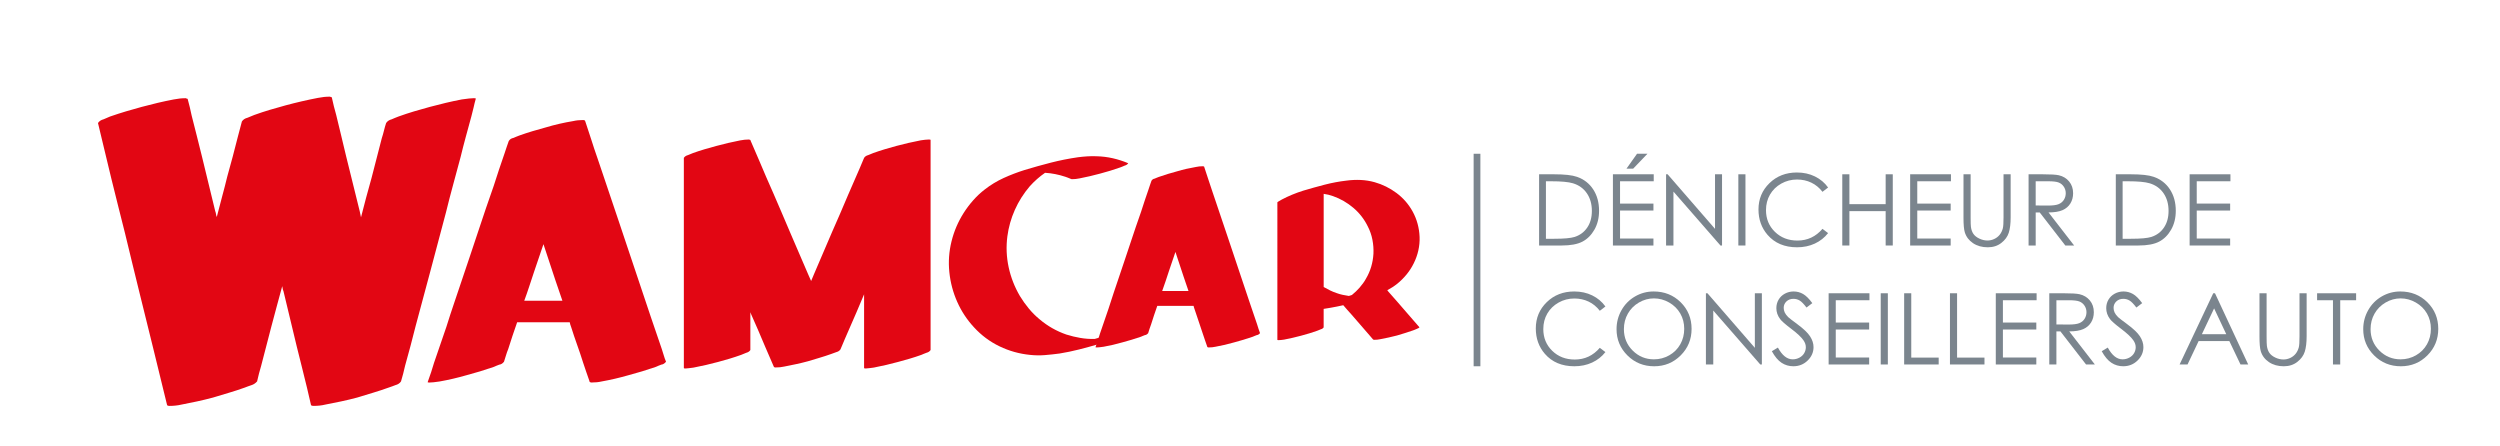 <?xml version="1.0" encoding="utf-8"?>
<!-- Generator: Adobe Illustrator 16.0.0, SVG Export Plug-In . SVG Version: 6.00 Build 0)  -->
<!DOCTYPE svg PUBLIC "-//W3C//DTD SVG 1.1//EN" "http://www.w3.org/Graphics/SVG/1.1/DTD/svg11.dtd">
<svg version="1.1" id="Calque_1" xmlns="http://www.w3.org/2000/svg" xmlns:xlink="http://www.w3.org/1999/xlink" x="0px" y="0px"
	 width="370px" height="66px" viewBox="0 0 370 66" enable-background="new 0 0 370 66" xml:space="preserve">
<path fill="#E20613" d="M68.348,14.715c0.459-0.062,0.818-0.107,1.079-0.138c0.259-0.03,0.497-0.046,0.711-0.046
	c0.214,0,0.306,0.031,0.276,0.092c-0.124,0.428-0.229,0.857-0.321,1.285c-0.093,0.43-0.2,0.858-0.322,1.286
	c-0.275,1.01-0.551,2.021-0.826,3.03s-0.536,2.02-0.78,3.03c-0.368,1.376-0.734,2.739-1.102,4.085
	c-0.367,1.347-0.72,2.708-1.057,4.086l-2.341,8.814c-0.367,1.347-0.728,2.686-1.079,4.017c-0.352,1.332-0.711,2.67-1.079,4.018
	c-0.245,0.979-0.497,1.957-0.757,2.938c-0.261,0.979-0.528,1.958-0.804,2.938c-0.092,0.398-0.184,0.781-0.275,1.148
	s-0.199,0.75-0.322,1.148c-0.183,0.273-0.458,0.458-0.826,0.551c-0.153,0.061-0.314,0.121-0.482,0.183
	c-0.168,0.061-0.344,0.122-0.528,0.184c-0.765,0.275-1.53,0.528-2.295,0.758c-0.765,0.229-1.545,0.466-2.34,0.712
	c-0.797,0.213-1.592,0.404-2.388,0.573c-0.796,0.168-1.592,0.328-2.387,0.481c-0.49,0.123-1.071,0.185-1.745,0.185
	c-0.092,0-0.2-0.031-0.322-0.092c-0.091-0.429-0.19-0.858-0.298-1.286c-0.108-0.429-0.206-0.856-0.298-1.285
	c-0.245-1.041-0.499-2.065-0.758-3.075c-0.261-1.011-0.513-2.021-0.757-3.03c-0.337-1.377-0.667-2.746-0.987-4.109
	c-0.322-1.36-0.651-2.73-0.987-4.107c-0.062-0.122-0.099-0.245-0.115-0.367c-0.016-0.123-0.038-0.245-0.068-0.368
	c-0.276,0.98-0.544,1.968-0.803,2.961c-0.261,0.995-0.529,1.997-0.804,3.007c-0.246,0.98-0.499,1.951-0.757,2.916
	c-0.261,0.964-0.513,1.935-0.758,2.914c-0.122,0.398-0.229,0.781-0.321,1.148s-0.184,0.75-0.275,1.148
	c-0.245,0.273-0.521,0.458-0.827,0.551c-0.184,0.061-0.36,0.121-0.528,0.183c-0.169,0.061-0.329,0.122-0.482,0.184
	c-0.765,0.275-1.538,0.528-2.317,0.758c-0.782,0.229-1.57,0.466-2.365,0.712c-0.796,0.213-1.583,0.404-2.365,0.573
	c-0.779,0.168-1.568,0.328-2.363,0.481c-0.521,0.123-1.117,0.185-1.791,0.185c-0.062,0-0.153-0.031-0.276-0.092
	c-0.092-0.429-0.191-0.835-0.298-1.217c-0.107-0.383-0.206-0.788-0.298-1.217c-0.245-1.01-0.49-2.013-0.734-3.007
	c-0.246-0.995-0.49-1.996-0.735-3.006c-0.337-1.379-0.673-2.739-1.009-4.087c-0.337-1.347-0.673-2.708-1.01-4.085
	c-0.367-1.47-0.727-2.938-1.079-4.408c-0.352-1.469-0.711-2.953-1.078-4.453c-0.337-1.346-0.674-2.686-1.011-4.017
	c-0.337-1.332-0.673-2.686-1.01-4.063c-0.245-0.979-0.481-1.966-0.712-2.961c-0.229-0.994-0.467-1.981-0.711-2.96
	c-0.092-0.397-0.184-0.781-0.275-1.148s-0.184-0.75-0.275-1.147c0.184-0.276,0.459-0.459,0.826-0.551l0.964-0.413
	c0.795-0.276,1.576-0.528,2.341-0.758c0.765-0.229,1.545-0.451,2.34-0.665c0.796-0.214,1.585-0.414,2.365-0.598
	c0.78-0.184,1.568-0.351,2.364-0.504c0.305-0.062,0.604-0.107,0.896-0.138c0.29-0.03,0.589-0.046,0.895-0.046
	c0.122,0.062,0.214,0.092,0.275,0.092c0.122,0.428,0.229,0.842,0.321,1.239c0.092,0.398,0.184,0.812,0.276,1.24
	c0.244,0.98,0.497,1.974,0.757,2.984c0.26,1.01,0.512,2.02,0.757,3.03c0.336,1.377,0.666,2.731,0.987,4.062
	c0.321,1.332,0.649,2.686,0.987,4.063c0.061,0.153,0.099,0.298,0.115,0.436c0.015,0.138,0.053,0.283,0.115,0.436
	c0.244-0.979,0.505-1.974,0.78-2.984c0.276-1.01,0.535-2.019,0.78-3.029c0.275-0.979,0.543-1.958,0.804-2.938
	c0.26-0.979,0.512-1.958,0.758-2.938c0.092-0.368,0.19-0.742,0.298-1.125c0.106-0.383,0.207-0.757,0.298-1.125
	c0.183-0.275,0.459-0.458,0.826-0.55c0.152-0.062,0.321-0.13,0.505-0.207c0.184-0.075,0.351-0.145,0.505-0.207
	c0.765-0.275,1.529-0.528,2.295-0.757c0.765-0.23,1.545-0.451,2.341-0.665c0.795-0.214,1.591-0.414,2.387-0.597
	c0.796-0.184,1.591-0.352,2.388-0.505c0.306-0.062,0.604-0.107,0.895-0.138c0.291-0.03,0.589-0.046,0.896-0.046
	c0.122,0.062,0.214,0.092,0.276,0.092v0.046c0.092,0.429,0.19,0.857,0.298,1.286c0.107,0.429,0.222,0.857,0.345,1.285
	c0.244,1.01,0.489,2.02,0.733,3.03c0.245,1.01,0.489,2.035,0.735,3.076c0.336,1.377,0.673,2.739,1.01,4.085
	c0.336,1.348,0.672,2.709,1.01,4.086c0.03,0.153,0.061,0.298,0.092,0.436c0.03,0.137,0.061,0.283,0.092,0.436
	c0.245-0.979,0.497-1.951,0.758-2.915c0.259-0.964,0.528-1.935,0.803-2.916c0.245-0.979,0.498-1.958,0.758-2.938
	c0.259-0.979,0.512-1.959,0.757-2.938c0.122-0.367,0.229-0.742,0.321-1.124c0.093-0.383,0.2-0.757,0.322-1.125
	c0.184-0.276,0.458-0.459,0.825-0.551c0.153-0.062,0.314-0.13,0.483-0.207c0.168-0.076,0.344-0.145,0.527-0.207
	c0.765-0.276,1.53-0.528,2.295-0.758c0.766-0.229,1.546-0.451,2.342-0.665c0.795-0.214,1.584-0.414,2.364-0.598
	C66.764,15.036,67.552,14.869,68.348,14.715z"/>
<path fill="#E20613" d="M97.948,51.667c0.104,0.312,0.201,0.623,0.292,0.935s0.201,0.623,0.331,0.934
	c-0.208,0.26-0.441,0.402-0.701,0.43c-0.155,0.051-0.305,0.109-0.448,0.174c-0.142,0.064-0.278,0.123-0.408,0.176
	c-0.675,0.233-1.337,0.447-1.985,0.643c-0.649,0.194-1.311,0.383-1.985,0.564c-1.35,0.389-2.686,0.7-4.009,0.934
	c-0.442,0.104-0.947,0.155-1.518,0.155c-0.053,0-0.13-0.025-0.234-0.077c-0.026-0.026-0.039-0.064-0.039-0.117
	c-0.156-0.441-0.312-0.889-0.467-1.342c-0.156-0.455-0.312-0.915-0.467-1.383c-0.287-0.908-0.584-1.797-0.896-2.666
	c-0.312-0.87-0.61-1.76-0.896-2.666c-0.052-0.131-0.091-0.241-0.117-0.332c-0.026-0.091-0.053-0.201-0.078-0.331h-7.786
	c-0.233,0.675-0.461,1.337-0.681,1.985c-0.221,0.648-0.435,1.311-0.642,1.985c-0.131,0.312-0.24,0.623-0.33,0.935
	c-0.092,0.312-0.189,0.623-0.293,0.934c-0.208,0.26-0.441,0.402-0.701,0.43c-0.156,0.051-0.305,0.109-0.447,0.174
	c-0.143,0.064-0.279,0.123-0.409,0.176c-0.676,0.233-1.337,0.447-1.986,0.643c-0.648,0.194-1.31,0.383-1.984,0.564
	c-1.35,0.389-2.687,0.7-4.01,0.934c-0.363,0.052-0.661,0.091-0.895,0.117c-0.234,0.025-0.442,0.038-0.623,0.038
	c-0.182,0-0.26-0.025-0.234-0.077c0-0.026,0.007-0.045,0.02-0.059c0.013-0.014,0.02-0.033,0.02-0.059
	c0.156-0.441,0.312-0.889,0.468-1.342c0.155-0.455,0.298-0.915,0.428-1.383c0.312-0.908,0.616-1.797,0.915-2.666
	c0.298-0.87,0.604-1.76,0.915-2.666c0.363-1.168,0.739-2.323,1.129-3.465c0.389-1.143,0.778-2.297,1.168-3.465
	c0.414-1.22,0.823-2.434,1.226-3.64c0.401-1.207,0.811-2.433,1.227-3.679c0.363-1.115,0.732-2.219,1.108-3.309
	s0.76-2.193,1.149-3.309c0.259-0.804,0.519-1.602,0.778-2.394c0.259-0.791,0.531-1.589,0.817-2.394
	c0.103-0.311,0.207-0.623,0.311-0.934s0.208-0.609,0.312-0.896c0.156-0.259,0.39-0.415,0.701-0.467
	c0.129-0.052,0.266-0.11,0.408-0.175c0.143-0.065,0.292-0.123,0.448-0.175c0.649-0.233,1.298-0.448,1.946-0.642
	c0.648-0.195,1.31-0.383,1.985-0.564c1.298-0.39,2.647-0.701,4.049-0.934c0.441-0.104,0.934-0.156,1.479-0.156
	c0.077,0,0.168,0.026,0.272,0.078c0,0.052,0.013,0.091,0.039,0.117c0.156,0.442,0.304,0.896,0.448,1.362
	c0.143,0.467,0.291,0.922,0.448,1.363c0.285,0.909,0.584,1.804,0.895,2.686c0.311,0.883,0.61,1.765,0.896,2.647
	c0.389,1.167,0.778,2.322,1.167,3.464c0.39,1.143,0.779,2.297,1.168,3.464c0.415,1.246,0.823,2.466,1.225,3.659
	c0.403,1.194,0.812,2.413,1.228,3.659c0.362,1.116,0.732,2.219,1.109,3.309c0.376,1.09,0.745,2.193,1.109,3.309L97.948,51.667z
	 M83.234,44.505c-0.182-0.519-0.357-1.032-0.526-1.538s-0.344-1.018-0.525-1.537c-0.286-0.882-0.578-1.765-0.876-2.647
	c-0.299-0.881-0.59-1.764-0.876-2.646c-0.233,0.675-0.467,1.362-0.7,2.063s-0.468,1.389-0.7,2.063
	c-0.234,0.701-0.468,1.408-0.702,2.121c-0.232,0.715-0.479,1.422-0.739,2.122H83.234z"/>
<path fill="#E20613" d="M136.2,20.785c-0.022,0,0.046-0.011,0.203-0.034c0.158-0.022,0.334-0.045,0.526-0.068
	c0.192-0.022,0.373-0.034,0.543-0.034s0.255,0.023,0.255,0.068v31.09c-0.136,0.203-0.34,0.338-0.611,0.406
	c-0.135,0.045-0.267,0.097-0.39,0.152c-0.125,0.057-0.244,0.107-0.357,0.153c-0.564,0.203-1.137,0.39-1.713,0.561
	c-0.578,0.169-1.161,0.333-1.748,0.491c-0.589,0.158-1.171,0.306-1.749,0.441c-0.576,0.137-1.159,0.26-1.747,0.373
	c0.022,0-0.046,0.012-0.204,0.034s-0.334,0.046-0.526,0.067c-0.191,0.023-0.372,0.04-0.542,0.051
	c-0.17,0.012-0.254-0.016-0.254-0.084V43.559l-1.121,2.646l-1.73,3.972c-0.114,0.249-0.221,0.503-0.322,0.764
	c-0.103,0.26-0.21,0.514-0.323,0.764c-0.136,0.204-0.339,0.339-0.61,0.407c-0.227,0.068-0.476,0.158-0.747,0.271
	c-0.565,0.203-1.137,0.391-1.714,0.561c-0.577,0.169-1.16,0.344-1.748,0.525c-0.589,0.158-1.171,0.3-1.747,0.424
	c-0.578,0.125-1.16,0.243-1.749,0.357c-0.385,0.09-0.826,0.135-1.323,0.135c-0.046,0-0.113-0.021-0.204-0.067
	c-0.023-0.046-0.045-0.097-0.067-0.152c-0.023-0.058-0.046-0.108-0.068-0.153c-0.204-0.453-0.402-0.91-0.595-1.375
	c-0.192-0.463-0.39-0.922-0.594-1.374c-0.339-0.792-0.678-1.589-1.017-2.393s-0.691-1.602-1.053-2.394
	c-0.046-0.135-0.079-0.226-0.102-0.271v5.602c-0.135,0.203-0.338,0.338-0.611,0.406c-0.113,0.045-0.238,0.097-0.373,0.152
	c-0.136,0.057-0.261,0.107-0.373,0.153c-0.566,0.203-1.132,0.39-1.697,0.561c-0.566,0.169-1.143,0.333-1.731,0.491
	c-0.588,0.158-1.176,0.306-1.765,0.441c-0.588,0.137-1.177,0.26-1.765,0.373c0.022,0-0.046,0.012-0.204,0.034
	c-0.159,0.022-0.334,0.046-0.526,0.067c-0.193,0.023-0.374,0.04-0.544,0.051c-0.168,0.012-0.254-0.016-0.254-0.084V23.364
	c0.136-0.204,0.34-0.339,0.612-0.408c0.113-0.045,0.237-0.096,0.373-0.152s0.26-0.107,0.374-0.153
	c0.565-0.204,1.136-0.39,1.713-0.56c0.577-0.169,1.16-0.333,1.748-0.492c0.588-0.158,1.171-0.305,1.748-0.441
	c0.577-0.136,1.16-0.26,1.748-0.374c0.226-0.045,0.447-0.079,0.663-0.102c0.214-0.022,0.435-0.034,0.662-0.034
	c0.09,0.045,0.158,0.068,0.203,0.068c0.023,0.068,0.046,0.13,0.068,0.187c0.022,0.056,0.046,0.107,0.068,0.153
	c0.204,0.453,0.401,0.911,0.594,1.374c0.192,0.464,0.391,0.922,0.594,1.375c0.339,0.792,0.678,1.59,1.018,2.393
	c0.339,0.803,0.689,1.601,1.053,2.393c0.429,0.996,0.853,1.98,1.272,2.953c0.418,0.973,0.843,1.968,1.273,2.986
	c0.452,1.018,0.893,2.043,1.323,3.072c0.431,1.03,0.871,2.053,1.324,3.072l0.407,0.916c0.067-0.182,0.141-0.356,0.221-0.525
	c0.079-0.17,0.152-0.346,0.221-0.527c0.452-1.04,0.893-2.07,1.323-3.088c0.429-1.018,0.87-2.047,1.324-3.088
	c0.407-0.928,0.809-1.844,1.204-2.75c0.396-0.904,0.786-1.821,1.172-2.749l1.73-3.971c0.113-0.249,0.221-0.503,0.322-0.764
	c0.102-0.26,0.209-0.514,0.323-0.763c0.135-0.204,0.338-0.339,0.61-0.408c0.112-0.045,0.237-0.096,0.373-0.152
	c0.135-0.057,0.26-0.107,0.373-0.153c0.564-0.204,1.131-0.39,1.697-0.56c0.565-0.169,1.143-0.333,1.73-0.492
	c0.588-0.158,1.177-0.305,1.766-0.441C135.023,21.022,135.611,20.898,136.2,20.785z"/>
<path fill="#E20613" d="M166.803,49.189c0.138,0,0.196,0.025,0.177,0.074s-0.073,0.099-0.162,0.148
	c-0.089,0.049-0.177,0.093-0.266,0.133c-0.089,0.039-0.123,0.059-0.104,0.059c-0.63,0.275-1.278,0.521-1.948,0.738
	c-0.669,0.216-1.338,0.422-2.007,0.619c-0.944,0.275-1.885,0.531-2.819,0.768s-1.884,0.433-2.849,0.591
	c-0.728,0.099-1.455,0.177-2.184,0.236c-0.728,0.059-1.456,0.048-2.185-0.03c-1.594-0.158-3.104-0.581-4.531-1.27
	c-1.426-0.688-2.68-1.623-3.763-2.803c-1.043-1.123-1.874-2.383-2.494-3.779s-1.009-2.863-1.165-4.398
	c-0.158-1.534-0.05-3.054,0.324-4.56c0.373-1.505,0.974-2.907,1.801-4.206c0.413-0.649,0.88-1.269,1.4-1.859
	c0.521-0.59,1.088-1.122,1.699-1.594c0.885-0.689,1.824-1.26,2.818-1.712c0.993-0.453,2.021-0.846,3.084-1.181
	c1.299-0.395,2.602-0.757,3.91-1.093c1.31-0.334,2.643-0.6,4-0.796c0.453-0.059,0.91-0.104,1.373-0.133
	c0.462-0.029,0.92-0.034,1.373-0.015c0.826,0.02,1.628,0.119,2.404,0.295c0.777,0.177,1.54,0.423,2.288,0.738
	c-0.118,0.177-0.294,0.295-0.531,0.354c-0.099,0.04-0.201,0.084-0.31,0.133c-0.108,0.05-0.222,0.093-0.34,0.133
	c-0.492,0.177-0.984,0.339-1.476,0.487c-0.492,0.148-0.994,0.291-1.505,0.429c-0.513,0.137-1.02,0.266-1.521,0.384
	c-0.502,0.118-1.009,0.226-1.521,0.324c-0.196,0.04-0.389,0.069-0.575,0.089c-0.187,0.02-0.379,0.029-0.575,0.029
	c-0.079-0.039-0.138-0.059-0.178-0.059c-0.138-0.059-0.271-0.113-0.398-0.163c-0.128-0.049-0.251-0.093-0.369-0.133
	c-1.003-0.334-2.007-0.531-3.011-0.59c-0.826,0.571-1.584,1.239-2.272,2.007c-0.905,1.063-1.639,2.224-2.199,3.483
	c-0.561,1.259-0.93,2.568-1.107,3.926c-0.196,1.535-0.133,3.055,0.192,4.56c0.325,1.506,0.882,2.928,1.668,4.266
	c0.394,0.649,0.831,1.265,1.313,1.844c0.481,0.582,1.008,1.107,1.579,1.58c1.181,1.004,2.509,1.761,3.985,2.272
	c0.688,0.216,1.382,0.384,2.081,0.501c0.697,0.119,1.401,0.168,2.109,0.148c0.453-0.138,0.91-0.26,1.372-0.369
	c0.463-0.107,0.931-0.211,1.402-0.31c0.492-0.118,1.014-0.206,1.565-0.266C166.458,49.199,166.605,49.189,166.803,49.189z"/>
<path fill="#E20613" d="M186.054,48.009c0.071,0.215,0.139,0.431,0.202,0.645c0.063,0.216,0.139,0.431,0.228,0.646
	c-0.143,0.179-0.305,0.277-0.483,0.295c-0.107,0.036-0.211,0.076-0.309,0.121c-0.1,0.045-0.192,0.085-0.283,0.121
	c-0.466,0.162-0.922,0.309-1.37,0.443c-0.447,0.135-0.904,0.264-1.37,0.39c-0.932,0.269-1.854,0.483-2.768,0.646
	c-0.305,0.07-0.654,0.107-1.048,0.107c-0.036,0-0.09-0.02-0.161-0.055c-0.019-0.018-0.027-0.045-0.027-0.08
	c-0.107-0.305-0.214-0.613-0.322-0.928c-0.107-0.313-0.215-0.631-0.322-0.953c-0.197-0.627-0.403-1.24-0.617-1.841
	c-0.216-0.601-0.422-1.214-0.619-1.841c-0.035-0.09-0.063-0.166-0.08-0.229s-0.036-0.139-0.054-0.229h-5.374
	c-0.161,0.466-0.318,0.922-0.471,1.371c-0.152,0.447-0.3,0.904-0.442,1.37c-0.091,0.215-0.166,0.431-0.229,0.645
	c-0.063,0.216-0.13,0.431-0.201,0.646c-0.144,0.179-0.305,0.277-0.484,0.295c-0.106,0.036-0.21,0.076-0.309,0.121
	s-0.192,0.085-0.282,0.121c-0.466,0.162-0.923,0.309-1.37,0.443s-0.904,0.264-1.37,0.39c-0.932,0.269-1.854,0.483-2.768,0.646
	c-0.251,0.035-0.457,0.063-0.618,0.08s-0.305,0.027-0.43,0.027c-0.126,0-0.179-0.02-0.161-0.055c0-0.018,0.003-0.031,0.014-0.04
	c0.009-0.009,0.013-0.022,0.013-0.04c0.107-0.305,0.215-0.613,0.323-0.928c0.107-0.313,0.205-0.631,0.295-0.953
	c0.215-0.627,0.426-1.24,0.632-1.841s0.416-1.214,0.631-1.841c0.251-0.807,0.512-1.603,0.779-2.391
	c0.27-0.789,0.537-1.586,0.807-2.393c0.286-0.841,0.568-1.679,0.846-2.512c0.277-0.833,0.561-1.679,0.848-2.539
	c0.25-0.77,0.505-1.531,0.765-2.284c0.26-0.752,0.524-1.513,0.793-2.284c0.179-0.555,0.358-1.105,0.538-1.652
	c0.178-0.546,0.366-1.097,0.563-1.653c0.071-0.214,0.144-0.43,0.215-0.645c0.071-0.214,0.144-0.42,0.216-0.618
	c0.106-0.179,0.269-0.287,0.483-0.322c0.089-0.036,0.183-0.076,0.282-0.121c0.098-0.044,0.201-0.084,0.309-0.121
	c0.447-0.161,0.896-0.309,1.344-0.443c0.447-0.135,0.904-0.264,1.37-0.39c0.896-0.269,1.827-0.483,2.794-0.645
	c0.305-0.071,0.646-0.107,1.021-0.107c0.054,0,0.117,0.018,0.188,0.054c0,0.036,0.009,0.063,0.027,0.081
	c0.107,0.305,0.211,0.618,0.309,0.94c0.1,0.323,0.202,0.636,0.31,0.94c0.197,0.627,0.403,1.245,0.618,1.854
	c0.215,0.609,0.42,1.218,0.618,1.827c0.269,0.806,0.537,1.603,0.806,2.392c0.27,0.788,0.538,1.585,0.807,2.391
	c0.286,0.86,0.567,1.702,0.847,2.525c0.277,0.824,0.56,1.666,0.846,2.526c0.25,0.771,0.506,1.532,0.766,2.284
	s0.515,1.514,0.766,2.284L186.054,48.009z M175.896,43.064c-0.126-0.357-0.246-0.712-0.362-1.062
	c-0.116-0.349-0.238-0.702-0.362-1.062c-0.198-0.608-0.398-1.217-0.604-1.826c-0.207-0.61-0.407-1.219-0.604-1.828
	c-0.162,0.466-0.322,0.941-0.484,1.425c-0.16,0.483-0.322,0.958-0.483,1.424c-0.161,0.483-0.322,0.972-0.483,1.464
	c-0.162,0.494-0.332,0.981-0.511,1.465H175.896z"/>
<path fill="#E20613" d="M210.068,48.428c0.016,0.031-0.02,0.071-0.106,0.118c-0.087,0.048-0.188,0.095-0.308,0.142
	c-0.117,0.047-0.231,0.095-0.342,0.143c-0.11,0.047-0.173,0.07-0.188,0.07c-0.394,0.142-0.787,0.271-1.181,0.39
	s-0.795,0.239-1.203,0.366c-0.41,0.109-0.819,0.208-1.229,0.295c-0.409,0.086-0.818,0.169-1.228,0.248
	c-0.268,0.063-0.575,0.094-0.921,0.094c-0.031,0-0.079-0.016-0.142-0.047l-0.425-0.496l-2.763-3.188
	c-0.22-0.235-0.429-0.468-0.626-0.696c-0.196-0.228-0.397-0.46-0.602-0.696c-0.315,0.078-0.63,0.146-0.944,0.201
	c-0.315,0.055-0.63,0.113-0.944,0.177c-0.173,0.032-0.343,0.059-0.508,0.083c-0.166,0.023-0.334,0.051-0.507,0.082v2.738
	c-0.096,0.143-0.237,0.236-0.426,0.283c-0.079,0.032-0.165,0.067-0.259,0.107c-0.096,0.039-0.182,0.074-0.261,0.105
	c-0.394,0.143-0.787,0.271-1.18,0.39c-0.394,0.118-0.796,0.232-1.204,0.343c-0.41,0.109-0.819,0.213-1.229,0.307
	c-0.409,0.095-0.818,0.181-1.228,0.26c0.015,0-0.031,0.008-0.142,0.023s-0.232,0.031-0.365,0.047
	c-0.135,0.016-0.26,0.023-0.379,0.023c-0.117,0-0.177-0.015-0.177-0.047V29.965c0-0.031,0.032-0.066,0.095-0.105
	c0.063-0.04,0.11-0.068,0.141-0.083c0.143-0.095,0.275-0.173,0.402-0.236c0.504-0.268,1.023-0.512,1.559-0.732
	c0.535-0.221,1.078-0.417,1.629-0.591c1.055-0.314,2.113-0.609,3.176-0.885c1.062-0.275,2.137-0.476,3.222-0.602
	c0.708-0.094,1.413-0.126,2.114-0.094c0.699,0.031,1.389,0.142,2.064,0.331c1.165,0.33,2.239,0.862,3.224,1.593
	c0.983,0.732,1.774,1.633,2.372,2.704c0.331,0.598,0.583,1.22,0.756,1.865c0.174,0.646,0.271,1.298,0.295,1.959
	s-0.04,1.323-0.188,1.983c-0.15,0.662-0.374,1.292-0.673,1.889c-0.283,0.582-0.635,1.129-1.051,1.641
	c-0.418,0.512-0.878,0.973-1.382,1.382c-0.235,0.188-0.476,0.361-0.72,0.519c-0.244,0.158-0.499,0.307-0.767,0.449
	c0.03,0.031,0.055,0.063,0.071,0.094c0.015,0.031,0.038,0.063,0.07,0.095c0.456,0.519,0.917,1.043,1.381,1.57
	c0.465,0.526,0.925,1.058,1.381,1.593L210.068,48.428z M195.95,42.502c0.299,0.174,0.602,0.335,0.909,0.484
	c0.307,0.149,0.625,0.279,0.955,0.389c0.299,0.111,0.6,0.197,0.897,0.26c0.299,0.063,0.606,0.119,0.921,0.166
	c0.078-0.031,0.153-0.055,0.224-0.07c0.071-0.016,0.146-0.039,0.226-0.072c0.424-0.346,0.803-0.707,1.133-1.086
	c0.172-0.203,0.343-0.416,0.508-0.637s0.311-0.449,0.436-0.685c0.662-1.117,1.032-2.354,1.111-3.707
	c0.031-0.692-0.021-1.38-0.154-2.066c-0.134-0.685-0.358-1.333-0.673-1.947c-0.519-1.071-1.231-1.991-2.136-2.763
	c-0.906-0.771-1.917-1.354-3.034-1.747c-0.221-0.079-0.446-0.145-0.674-0.201c-0.228-0.055-0.46-0.098-0.695-0.13v13.788
	C195.935,42.479,195.95,42.486,195.95,42.502z"/>
<g>
	<rect x="218.097" y="22.757" fill="#7B858E" width="1" height="31.45"/>
	<g>
		<path fill="#7B858E" d="M227.786,36.334v-10.54h2.185c1.576,0,2.72,0.126,3.432,0.38c1.022,0.358,1.821,0.979,2.396,1.863
			s0.863,1.937,0.863,3.16c0,1.056-0.228,1.984-0.684,2.787c-0.457,0.802-1.048,1.395-1.777,1.777
			c-0.729,0.382-1.75,0.573-3.063,0.573H227.786z M228.796,35.338h1.218c1.457,0,2.467-0.091,3.031-0.272
			c0.793-0.257,1.416-0.721,1.87-1.392c0.454-0.67,0.681-1.49,0.681-2.459c0-1.017-0.246-1.885-0.738-2.605
			c-0.492-0.721-1.177-1.215-2.056-1.482c-0.659-0.201-1.746-0.301-3.26-0.301h-0.745V35.338z"/>
		<path fill="#7B858E" d="M238.712,25.795h6.04v1.032h-4.986v3.303h4.943v1.031h-4.943v4.142h4.943v1.032h-5.997V25.795z
			 M242.28,22.757h1.541l-2.114,2.207h-0.989L242.28,22.757z"/>
		<path fill="#7B858E" d="M246.579,36.334v-10.54h0.229l7.015,8.079v-8.079h1.039v10.54h-0.236l-6.957-7.98v7.98H246.579z"/>
		<path fill="#7B858E" d="M257.275,25.795h1.053v10.54h-1.053V25.795z"/>
		<path fill="#7B858E" d="M270.559,27.751l-0.83,0.638c-0.459-0.597-1.01-1.05-1.652-1.358s-1.348-0.462-2.117-0.462
			c-0.84,0-1.619,0.202-2.336,0.605c-0.717,0.403-1.271,0.946-1.666,1.626c-0.393,0.681-0.59,1.446-0.59,2.296
			c0,1.285,0.439,2.357,1.32,3.217c0.883,0.86,1.994,1.29,3.336,1.29c1.477,0,2.711-0.578,3.705-1.734l0.83,0.63
			c-0.525,0.669-1.182,1.186-1.967,1.551s-1.662,0.548-2.633,0.548c-1.844,0-3.299-0.614-4.363-1.842
			c-0.893-1.036-1.34-2.288-1.34-3.754c0-1.543,0.541-2.841,1.623-3.894s2.438-1.58,4.066-1.58c0.984,0,1.871,0.195,2.664,0.584
			S270.053,27.049,270.559,27.751z"/>
		<path fill="#7B858E" d="M272.658,25.795h1.053v4.421h5.367v-4.421h1.053v10.54h-1.053v-5.087h-5.367v5.087h-1.053V25.795z"/>
		<path fill="#7B858E" d="M282.703,25.795h6.039v1.032h-4.986v3.303h4.943v1.031h-4.943v4.142h4.943v1.032h-5.996V25.795z"/>
		<path fill="#7B858E" d="M290.598,25.795h1.055v6.362c0,0.755,0.014,1.225,0.043,1.412c0.053,0.416,0.174,0.763,0.365,1.042
			c0.191,0.279,0.484,0.513,0.881,0.702c0.396,0.188,0.795,0.283,1.197,0.283c0.348,0,0.682-0.074,1.002-0.222
			c0.32-0.148,0.588-0.354,0.803-0.616s0.373-0.58,0.473-0.953c0.072-0.268,0.107-0.817,0.107-1.648v-6.362h1.053v6.362
			c0,0.941-0.092,1.702-0.275,2.282c-0.184,0.58-0.551,1.085-1.104,1.515c-0.551,0.43-1.219,0.645-2.002,0.645
			c-0.85,0-1.578-0.203-2.186-0.609c-0.605-0.406-1.012-0.943-1.219-1.612c-0.129-0.411-0.193-1.151-0.193-2.221V25.795z"/>
		<path fill="#7B858E" d="M300.229,25.795h2.1c1.17,0,1.963,0.048,2.377,0.144c0.627,0.144,1.135,0.451,1.527,0.922
			c0.391,0.471,0.588,1.051,0.588,1.74c0,0.574-0.137,1.078-0.406,1.513c-0.27,0.436-0.654,0.765-1.156,0.986
			c-0.502,0.223-1.195,0.336-2.078,0.341l3.791,4.894h-1.303l-3.791-4.894h-0.596v4.894h-1.053V25.795z M301.281,26.827v3.583
			l1.814,0.014c0.703,0,1.225-0.067,1.563-0.201c0.336-0.134,0.6-0.347,0.789-0.641s0.283-0.622,0.283-0.985
			c0-0.353-0.096-0.674-0.287-0.963s-0.443-0.496-0.754-0.62c-0.311-0.125-0.828-0.187-1.549-0.187H301.281z"/>
		<path fill="#7B858E" d="M313.139,36.334v-10.54h2.186c1.576,0,2.721,0.126,3.432,0.38c1.021,0.358,1.82,0.979,2.396,1.863
			s0.863,1.937,0.863,3.16c0,1.056-0.229,1.984-0.684,2.787c-0.457,0.802-1.049,1.395-1.777,1.777
			c-0.729,0.382-1.75,0.573-3.063,0.573H313.139z M314.148,35.338h1.219c1.457,0,2.467-0.091,3.031-0.272
			c0.793-0.257,1.416-0.721,1.869-1.392c0.453-0.67,0.68-1.49,0.68-2.459c0-1.017-0.244-1.885-0.736-2.605
			c-0.492-0.721-1.178-1.215-2.057-1.482c-0.66-0.201-1.746-0.301-3.26-0.301h-0.746V35.338z"/>
		<path fill="#7B858E" d="M324.064,25.795h6.041v1.032h-4.988v3.303h4.945v1.031h-4.945v4.142h4.945v1.032h-5.998V25.795z"/>
		<path fill="#7B858E" d="M237.601,45.359l-0.831,0.638c-0.458-0.597-1.009-1.05-1.651-1.358s-1.348-0.462-2.117-0.462
			c-0.841,0-1.619,0.202-2.336,0.605c-0.716,0.403-1.271,0.945-1.666,1.626s-0.591,1.446-0.591,2.296
			c0,1.285,0.441,2.357,1.322,3.217c0.881,0.859,1.993,1.29,3.335,1.29c1.476,0,2.71-0.578,3.704-1.734l0.831,0.63
			c-0.525,0.669-1.181,1.186-1.967,1.551c-0.786,0.365-1.663,0.548-2.633,0.548c-1.844,0-3.298-0.614-4.363-1.841
			c-0.893-1.036-1.34-2.288-1.34-3.754c0-1.543,0.541-2.841,1.623-3.894c1.082-1.053,2.437-1.58,4.066-1.58
			c0.984,0,1.872,0.195,2.665,0.584S237.095,44.657,237.601,45.359z"/>
		<path fill="#7B858E" d="M244.734,43.138c1.596,0,2.931,0.533,4.007,1.598c1.076,1.065,1.613,2.376,1.613,3.934
			c0,1.543-0.536,2.852-1.61,3.926c-1.073,1.075-2.381,1.612-3.925,1.612c-1.563,0-2.883-0.535-3.958-1.604
			c-1.076-1.07-1.613-2.365-1.613-3.883c0-1.013,0.245-1.951,0.734-2.816c0.491-0.865,1.158-1.542,2.004-2.031
			C242.834,43.382,243.749,43.138,244.734,43.138z M244.78,44.162c-0.78,0-1.519,0.203-2.217,0.61
			c-0.699,0.407-1.245,0.954-1.636,1.642c-0.393,0.688-0.589,1.456-0.589,2.301c0,1.253,0.435,2.31,1.303,3.173
			c0.868,0.863,1.914,1.294,3.139,1.294c0.818,0,1.575-0.198,2.271-0.595c0.696-0.396,1.24-0.939,1.629-1.627
			c0.391-0.688,0.585-1.453,0.585-2.294c0-0.836-0.194-1.593-0.585-2.27c-0.389-0.677-0.938-1.217-1.646-1.624
			C246.325,44.365,245.574,44.162,244.78,44.162z"/>
		<path fill="#7B858E" d="M252.475,53.942v-10.54h0.229l7.014,8.079v-8.079h1.039v10.54h-0.236l-6.958-7.981v7.981H252.475z"/>
		<path fill="#7B858E" d="M262.234,51.979l0.895-0.538c0.631,1.161,1.359,1.741,2.186,1.741c0.354,0,0.686-0.083,0.996-0.247
			c0.311-0.165,0.547-0.386,0.709-0.663c0.162-0.277,0.244-0.571,0.244-0.881c0-0.354-0.119-0.7-0.359-1.039
			c-0.328-0.468-0.932-1.032-1.805-1.691c-0.879-0.664-1.426-1.144-1.641-1.44c-0.373-0.497-0.559-1.034-0.559-1.612
			c0-0.458,0.109-0.876,0.328-1.253c0.221-0.377,0.529-0.675,0.928-0.892c0.4-0.217,0.834-0.326,1.301-0.326
			c0.498,0,0.961,0.123,1.395,0.369c0.432,0.246,0.889,0.698,1.371,1.357l-0.859,0.652c-0.396-0.525-0.734-0.872-1.014-1.039
			s-0.584-0.251-0.914-0.251c-0.424,0-0.771,0.129-1.041,0.387c-0.271,0.258-0.406,0.576-0.406,0.953
			c0,0.229,0.049,0.452,0.145,0.667s0.27,0.449,0.521,0.702c0.139,0.134,0.594,0.485,1.361,1.053
			c0.914,0.673,1.539,1.273,1.879,1.798c0.338,0.525,0.508,1.053,0.508,1.583c0,0.764-0.291,1.428-0.871,1.992
			s-1.285,0.845-2.117,0.845c-0.639,0-1.221-0.17-1.74-0.512C263.152,53.354,262.674,52.781,262.234,51.979z"/>
		<path fill="#7B858E" d="M270.637,43.403h6.041v1.032h-4.986v3.303h4.943v1.032h-4.943v4.142h4.943v1.032h-5.998V43.403z"/>
		<path fill="#7B858E" d="M278.348,43.403h1.053v10.54h-1.053V43.403z"/>
		<path fill="#7B858E" d="M281.814,43.403h1.053v9.522h4.057v1.018h-5.109V43.403z"/>
		<path fill="#7B858E" d="M288.592,43.403h1.055v9.522h4.055v1.018h-5.109V43.403z"/>
		<path fill="#7B858E" d="M295.377,43.403h6.041v1.032h-4.988v3.303h4.945v1.032h-4.945v4.142h4.945v1.032h-5.998V43.403z"/>
		<path fill="#7B858E" d="M303.295,43.403h2.1c1.17,0,1.963,0.048,2.377,0.143c0.627,0.144,1.135,0.451,1.527,0.922
			c0.391,0.471,0.588,1.052,0.588,1.74c0,0.574-0.135,1.078-0.406,1.513c-0.27,0.436-0.654,0.765-1.156,0.986
			c-0.502,0.223-1.193,0.336-2.078,0.341l3.791,4.894h-1.303l-3.791-4.894h-0.596v4.894h-1.053V43.403z M304.348,44.435v3.583
			l1.814,0.014c0.703,0,1.225-0.067,1.563-0.201c0.336-0.134,0.6-0.347,0.789-0.641s0.283-0.622,0.283-0.985
			c0-0.354-0.096-0.674-0.287-0.963s-0.443-0.496-0.754-0.62c-0.311-0.125-0.828-0.187-1.549-0.187H304.348z"/>
		<path fill="#7B858E" d="M311.055,51.979l0.895-0.538c0.631,1.161,1.359,1.741,2.186,1.741c0.354,0,0.686-0.083,0.996-0.247
			c0.311-0.165,0.547-0.386,0.709-0.663c0.162-0.277,0.244-0.571,0.244-0.881c0-0.354-0.119-0.7-0.359-1.039
			c-0.328-0.468-0.932-1.032-1.805-1.691c-0.879-0.664-1.426-1.144-1.641-1.44c-0.373-0.497-0.559-1.034-0.559-1.612
			c0-0.458,0.109-0.876,0.328-1.253c0.221-0.377,0.529-0.675,0.928-0.892c0.4-0.217,0.834-0.326,1.301-0.326
			c0.498,0,0.961,0.123,1.395,0.369c0.432,0.246,0.889,0.698,1.371,1.357l-0.859,0.652c-0.396-0.525-0.734-0.872-1.014-1.039
			s-0.584-0.251-0.914-0.251c-0.424,0-0.771,0.129-1.041,0.387c-0.271,0.258-0.406,0.576-0.406,0.953
			c0,0.229,0.049,0.452,0.145,0.667s0.27,0.449,0.521,0.702c0.139,0.134,0.594,0.485,1.361,1.053
			c0.914,0.673,1.539,1.273,1.879,1.798c0.338,0.525,0.508,1.053,0.508,1.583c0,0.764-0.291,1.428-0.871,1.992
			s-1.285,0.845-2.117,0.845c-0.639,0-1.221-0.17-1.74-0.512C311.973,53.354,311.494,52.781,311.055,51.979z"/>
		<path fill="#7B858E" d="M327.818,43.403l4.916,10.54h-1.139l-1.656-3.468h-4.541l-1.643,3.468h-1.174l4.979-10.54H327.818z
			 M327.688,45.642l-1.807,3.815h3.604L327.688,45.642z"/>
		<path fill="#7B858E" d="M334.404,43.403h1.053v6.362c0,0.755,0.014,1.225,0.043,1.412c0.053,0.416,0.174,0.763,0.365,1.042
			c0.191,0.279,0.484,0.513,0.881,0.702c0.396,0.188,0.795,0.283,1.197,0.283c0.348,0,0.682-0.074,1.002-0.222
			s0.588-0.354,0.803-0.616s0.373-0.58,0.473-0.953c0.072-0.268,0.107-0.817,0.107-1.648v-6.362h1.055v6.362
			c0,0.941-0.094,1.702-0.277,2.282c-0.184,0.581-0.551,1.085-1.104,1.516c-0.551,0.43-1.219,0.645-2.002,0.645
			c-0.85,0-1.578-0.203-2.186-0.609c-0.605-0.406-1.012-0.943-1.217-1.612c-0.129-0.411-0.193-1.151-0.193-2.221V43.403z"/>
		<path fill="#7B858E" d="M342.93,44.435v-1.032h5.775v1.032h-2.352v9.508h-1.074v-9.508H342.93z"/>
		<path fill="#7B858E" d="M355.242,43.138c1.596,0,2.932,0.533,4.008,1.598c1.076,1.065,1.613,2.376,1.613,3.934
			c0,1.543-0.537,2.852-1.609,3.926c-1.074,1.075-2.381,1.612-3.926,1.612c-1.563,0-2.883-0.535-3.957-1.604
			c-1.076-1.07-1.613-2.365-1.613-3.883c0-1.013,0.244-1.951,0.734-2.816s1.158-1.542,2.004-2.031S354.258,43.138,355.242,43.138z
			 M355.289,44.162c-0.779,0-1.52,0.203-2.219,0.61c-0.697,0.407-1.244,0.954-1.635,1.642c-0.393,0.688-0.59,1.456-0.59,2.301
			c0,1.253,0.436,2.31,1.303,3.173c0.869,0.863,1.916,1.294,3.141,1.294c0.818,0,1.574-0.198,2.271-0.595
			c0.695-0.396,1.238-0.939,1.629-1.627s0.584-1.453,0.584-2.294c0-0.836-0.193-1.593-0.584-2.27
			c-0.391-0.677-0.939-1.217-1.648-1.624C356.834,44.365,356.082,44.162,355.289,44.162z"/>
	</g>
</g>
</svg>
